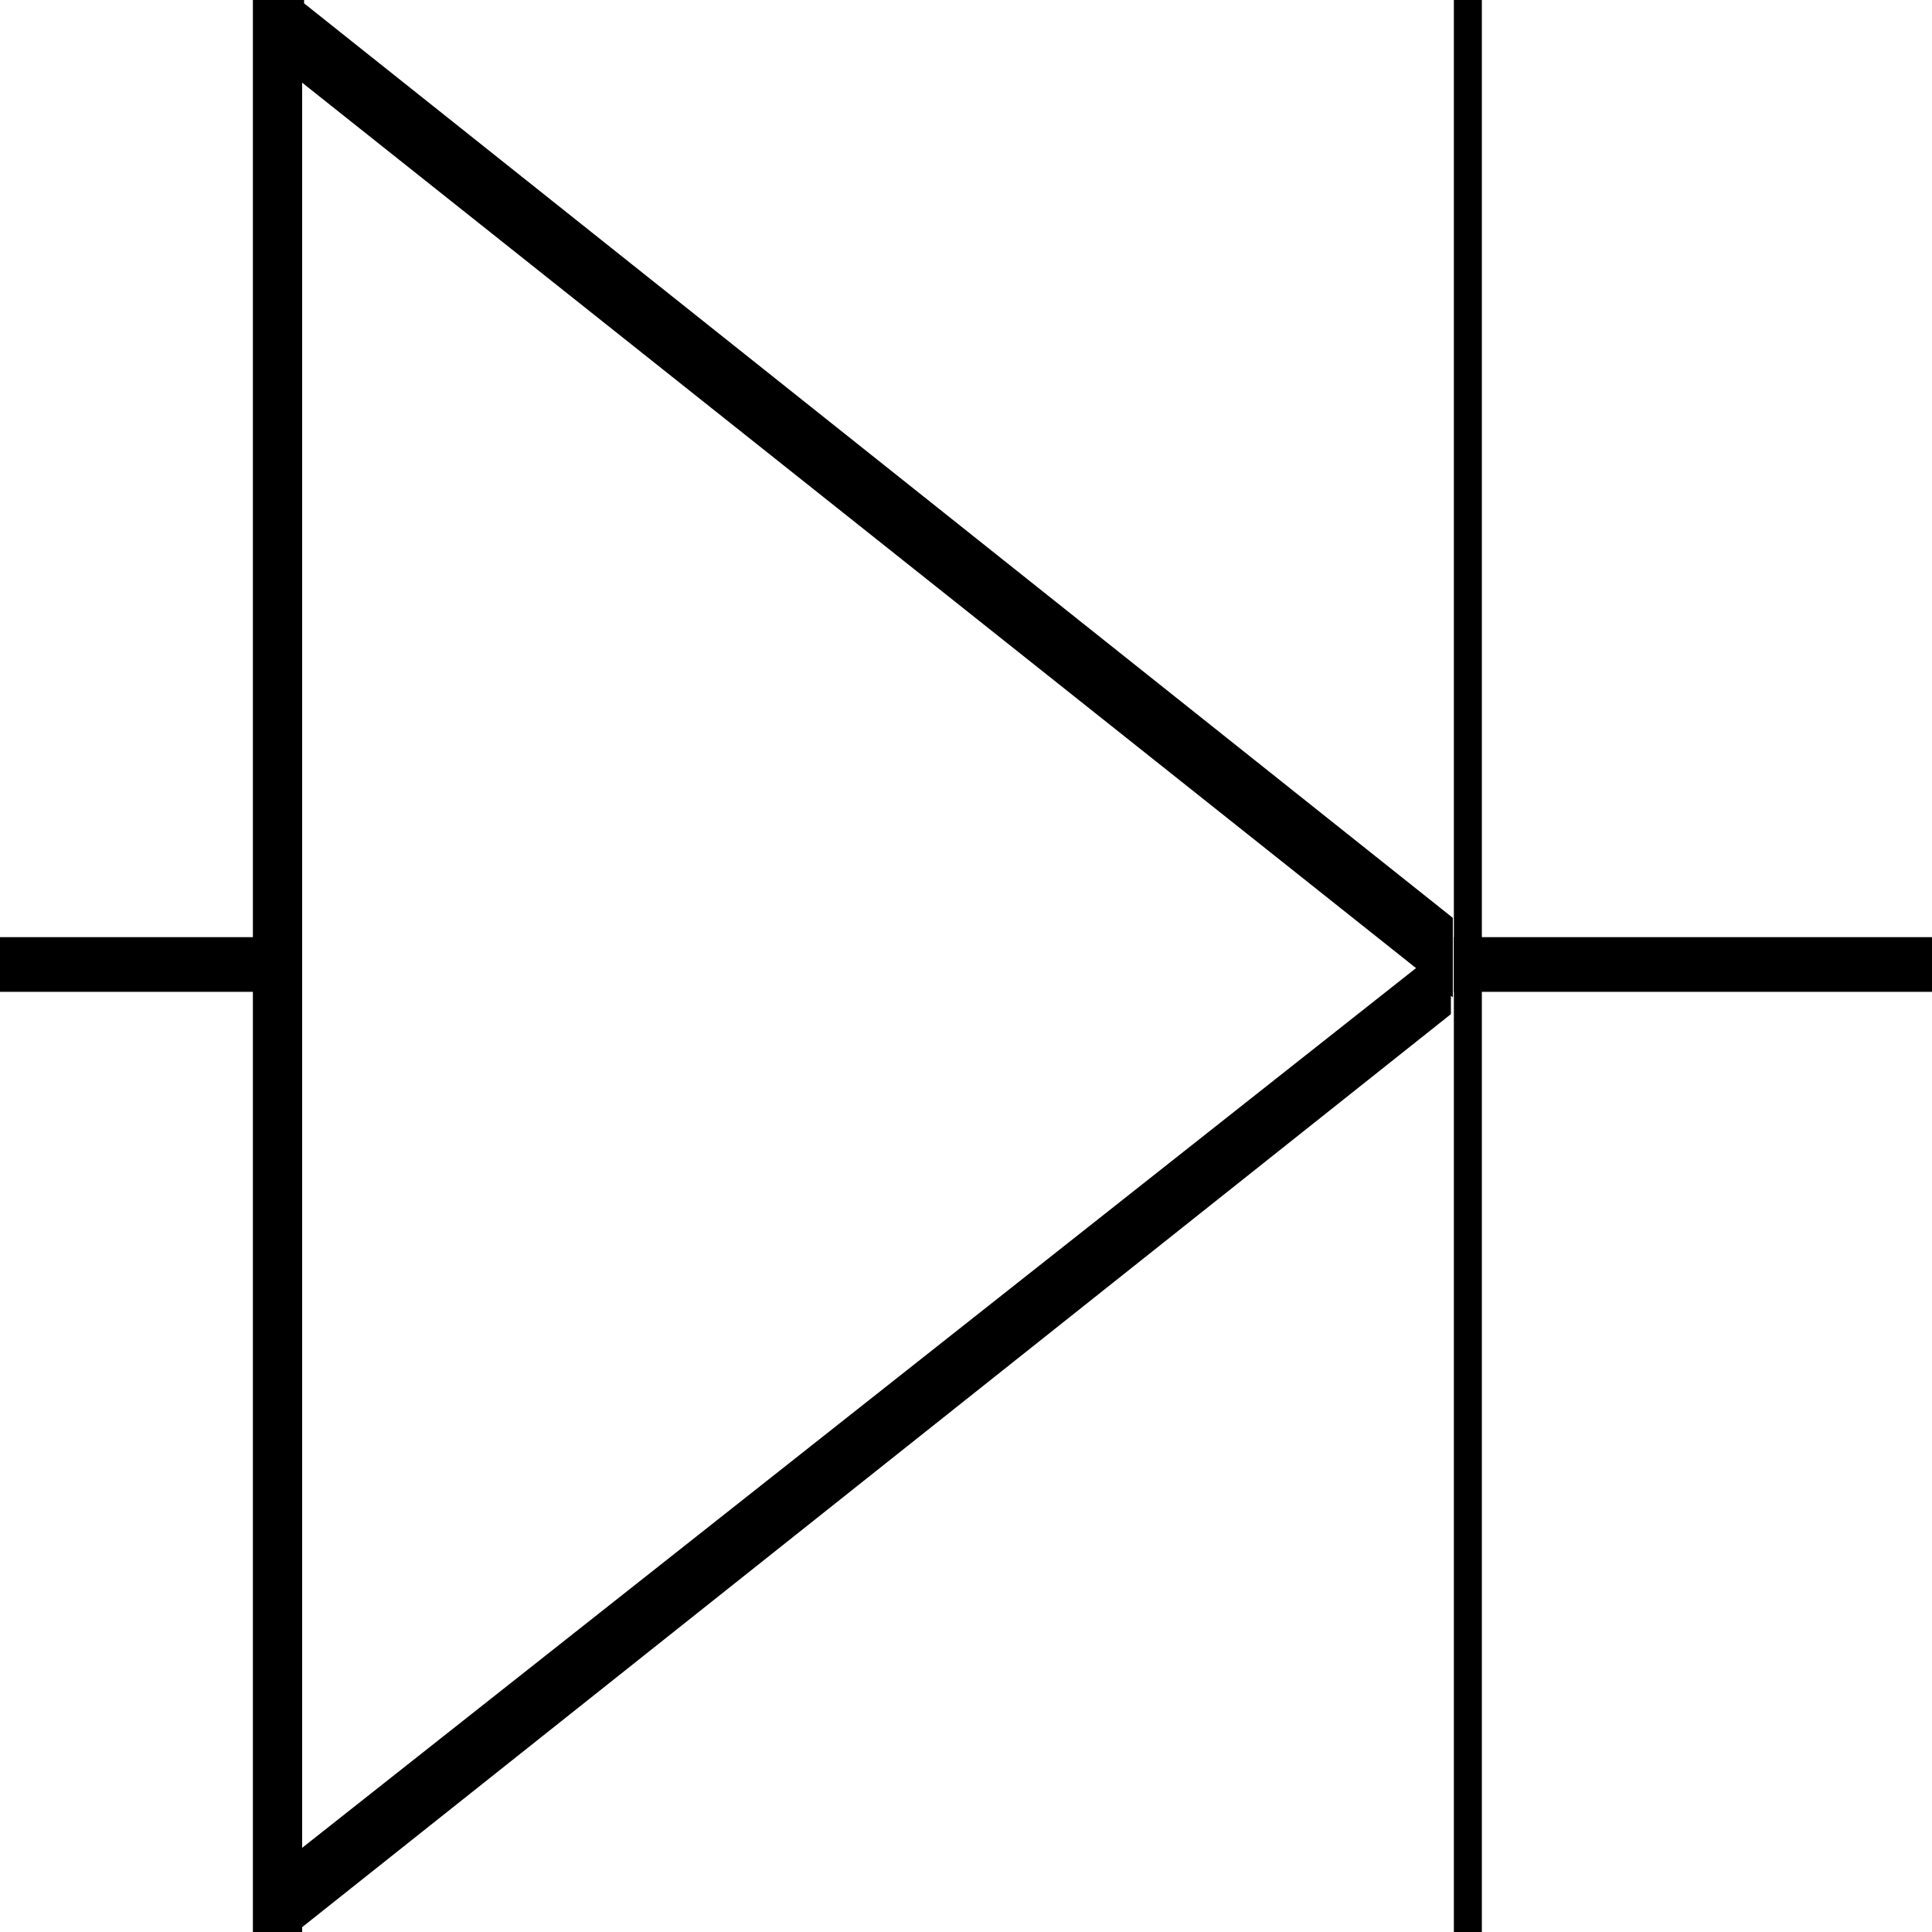 <svg width="150" height="150" viewBox="0 0 150 150" fill="none" xmlns="http://www.w3.org/2000/svg">
<g clip-path="url(#clip0_2109_241619)">
<path d="M150 72.945H113.063V76.821H150V72.945Z" fill="black" stroke="black" stroke-width="0.37"/>
<path d="M113.063 0V150H114.865V0H113.063Z" fill="black" stroke="black" stroke-width="0.37"/>
<path d="M19.82 72.945H0V76.821H19.82V72.945Z" fill="black" stroke="black" stroke-width="0.37"/>
<path d="M112.462 78.649V73.406L23.273 143.847V150.002L22.973 149.774L112.462 78.649Z" fill="black" stroke="black" stroke-width="0.37"/>
<path d="M112.613 71.353V77.052L23.424 6.155V0L23.273 0.228L112.613 71.353Z" fill="black" stroke="black" stroke-width="0.37"/>
<path d="M19.819 150V0H23.273V150H19.819Z" fill="black" stroke="black" stroke-width="0.37"/>
</g>
<defs>
<clipPath id="clip0_2109_241619">
<rect width="150" height="150" fill="white"/>
</clipPath>
</defs>
</svg>
